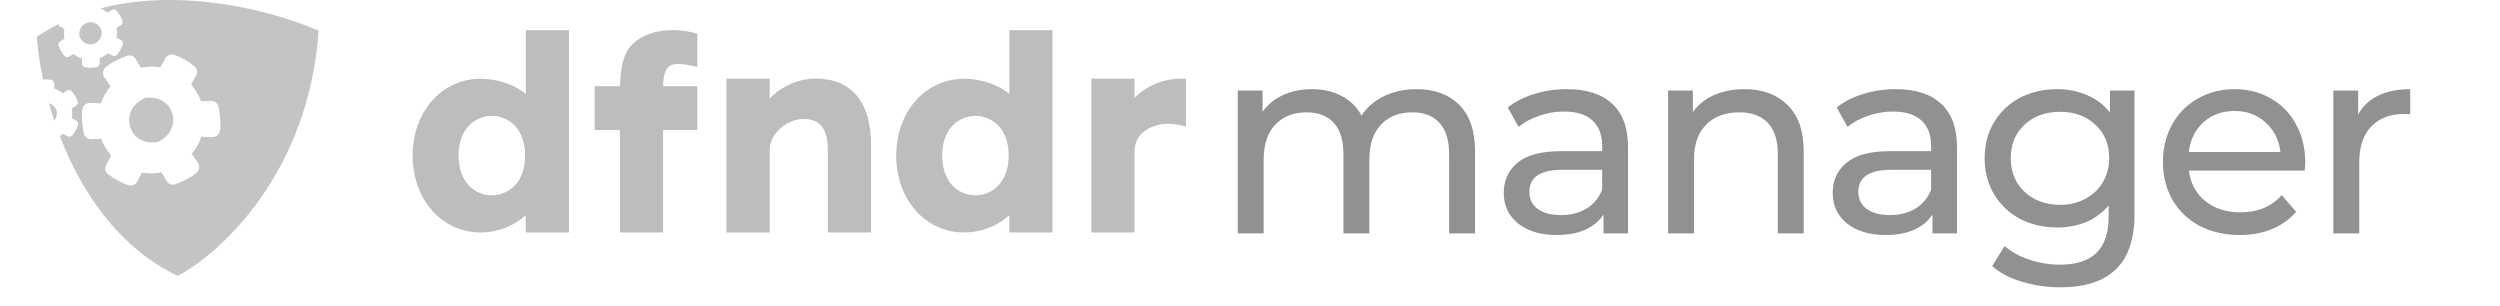 <svg width="204" height="25" viewBox="0 0 204 25" fill="none" xmlns="http://www.w3.org/2000/svg">
<path d="M55.462 5.219C55.756 5.235 56.047 5.277 56.334 5.344L56.901 5.46V2.748L56.6 2.671C56.077 2.544 55.542 2.471 55.005 2.453C53.538 2.453 52.402 2.835 51.628 3.587C50.854 4.338 50.638 5.518 50.59 7.036H48.526V10.612H50.583V18.97H54.107V10.612H56.9V7.036H54.112C54.156 5.344 54.658 5.219 55.462 5.219Z" fill="#BDBDBD"/>
<path d="M66.566 6.412C65.152 6.427 63.801 7.01 62.809 8.033V6.412H59.277V18.969H62.809V12.202C62.809 10.86 64.303 9.71 65.526 9.71C66.364 9.71 67.553 9.906 67.553 12.255V18.97H71.078V11.781C71.079 8.336 69.477 6.412 66.566 6.412Z" fill="#BDBDBD"/>
<path d="M96.37 6.42C95.396 6.419 94.439 6.682 93.6 7.183C93.227 7.405 92.884 7.675 92.579 7.986V6.412H89.054V18.969H92.579V12.324C92.577 12.017 92.646 11.712 92.78 11.436C92.914 11.16 93.111 10.92 93.353 10.735C94.084 10.149 95.204 9.95 96.276 10.211L96.773 10.333V6.42H96.37Z" fill="#BDBDBD"/>
<path d="M82.365 2.466V7.663C81.419 6.878 79.992 6.426 78.683 6.426C77.929 6.421 77.183 6.58 76.495 6.893C75.807 7.207 75.194 7.666 74.696 8.241C73.689 9.394 73.131 10.975 73.131 12.697C73.131 14.418 73.685 15.999 74.693 17.152C75.19 17.727 75.803 18.186 76.491 18.5C77.179 18.813 77.925 18.973 78.679 18.968C80.035 18.974 81.346 18.472 82.361 17.56V18.97H85.886V2.466H82.365ZM82.309 12.697C82.309 13.685 82.03 14.518 81.501 15.104C81.256 15.368 80.961 15.578 80.633 15.721C80.305 15.864 79.951 15.938 79.594 15.938C79.237 15.938 78.884 15.864 78.556 15.721C78.228 15.578 77.932 15.368 77.687 15.104C77.159 14.518 76.881 13.685 76.881 12.697C76.881 11.709 77.159 10.875 77.687 10.289C77.932 10.026 78.228 9.816 78.556 9.672C78.884 9.529 79.237 9.455 79.594 9.455C79.951 9.455 80.305 9.529 80.633 9.672C80.961 9.816 81.256 10.026 81.501 10.289C82.03 10.875 82.309 11.71 82.309 12.697V12.697Z" fill="#BDBDBD"/>
<path d="M42.905 2.466V7.663C41.959 6.878 40.532 6.426 39.222 6.426C38.469 6.421 37.722 6.581 37.035 6.894C36.347 7.207 35.733 7.666 35.236 8.241C34.228 9.394 33.67 10.976 33.67 12.697C33.67 14.418 34.225 15.999 35.233 17.152C35.73 17.727 36.343 18.187 37.031 18.5C37.719 18.813 38.465 18.973 39.219 18.968C40.575 18.974 41.886 18.473 42.901 17.56V18.971H46.426V2.466H42.905ZM42.849 12.697C42.849 13.685 42.57 14.518 42.041 15.105C41.796 15.368 41.501 15.578 41.173 15.721C40.845 15.865 40.491 15.938 40.134 15.938C39.777 15.938 39.424 15.865 39.096 15.721C38.768 15.578 38.472 15.368 38.227 15.105C37.699 14.518 37.421 13.685 37.421 12.697C37.421 11.709 37.699 10.875 38.227 10.289C38.472 10.026 38.768 9.816 39.096 9.672C39.424 9.529 39.777 9.455 40.134 9.455C40.491 9.455 40.845 9.529 41.173 9.672C41.501 9.816 41.796 10.026 42.041 10.289C42.57 10.875 42.849 11.71 42.849 12.697V12.697Z" fill="#BDBDBD"/>
<path d="M115.588 7.275C117.055 7.275 118.213 7.701 119.064 8.551C119.929 9.402 120.362 10.664 120.362 12.335V19.046H118.25V12.578C118.25 11.448 117.986 10.598 117.458 10.025C116.945 9.453 116.204 9.167 115.236 9.167C114.165 9.167 113.315 9.505 112.684 10.18C112.053 10.839 111.738 11.793 111.738 13.04V19.046H109.626V12.578C109.626 11.448 109.362 10.598 108.834 10.025C108.321 9.453 107.58 9.167 106.612 9.167C105.541 9.167 104.691 9.505 104.06 10.18C103.429 10.839 103.114 11.793 103.114 13.04V19.046H101.002V7.385H103.026V9.123C103.451 8.522 104.009 8.067 104.698 7.759C105.387 7.437 106.172 7.275 107.052 7.275C107.961 7.275 108.768 7.459 109.472 7.825C110.176 8.192 110.719 8.727 111.1 9.431C111.54 8.757 112.149 8.229 112.926 7.847C113.718 7.466 114.605 7.275 115.588 7.275ZM127.854 7.275C129.467 7.275 130.699 7.671 131.55 8.463C132.415 9.255 132.848 10.436 132.848 12.005V19.046H130.846V17.506C130.494 18.048 129.988 18.466 129.328 18.759C128.683 19.038 127.913 19.177 127.018 19.177C125.713 19.177 124.664 18.862 123.872 18.232C123.095 17.601 122.706 16.772 122.706 15.745C122.706 14.719 123.08 13.898 123.828 13.281C124.576 12.651 125.764 12.335 127.392 12.335H130.736V11.918C130.736 11.008 130.472 10.312 129.944 9.827C129.416 9.343 128.639 9.101 127.612 9.101C126.923 9.101 126.248 9.219 125.588 9.453C124.928 9.673 124.371 9.974 123.916 10.355L123.036 8.771C123.637 8.287 124.356 7.921 125.192 7.671C126.028 7.407 126.915 7.275 127.854 7.275ZM127.37 17.549C128.177 17.549 128.873 17.373 129.46 17.021C130.047 16.655 130.472 16.142 130.736 15.482V13.854H127.48C125.691 13.854 124.796 14.455 124.796 15.658C124.796 16.244 125.023 16.706 125.478 17.044C125.933 17.381 126.563 17.549 127.37 17.549ZM142.342 7.275C143.823 7.275 144.997 7.708 145.862 8.573C146.742 9.424 147.182 10.678 147.182 12.335V19.046H145.07V12.578C145.07 11.448 144.799 10.598 144.256 10.025C143.713 9.453 142.936 9.167 141.924 9.167C140.78 9.167 139.878 9.505 139.218 10.18C138.558 10.839 138.228 11.793 138.228 13.04V19.046H136.116V7.385H138.14V9.145C138.565 8.544 139.137 8.082 139.856 7.759C140.589 7.437 141.418 7.275 142.342 7.275ZM154.697 7.275C156.31 7.275 157.542 7.671 158.393 8.463C159.258 9.255 159.691 10.436 159.691 12.005V19.046H157.689V17.506C157.337 18.048 156.831 18.466 156.171 18.759C155.525 19.038 154.755 19.177 153.861 19.177C152.555 19.177 151.507 18.862 150.715 18.232C149.937 17.601 149.549 16.772 149.549 15.745C149.549 14.719 149.923 13.898 150.671 13.281C151.419 12.651 152.607 12.335 154.235 12.335H157.579V11.918C157.579 11.008 157.315 10.312 156.787 9.827C156.259 9.343 155.481 9.101 154.455 9.101C153.765 9.101 153.091 9.219 152.431 9.453C151.771 9.673 151.213 9.974 150.759 10.355L149.879 8.771C150.48 8.287 151.199 7.921 152.035 7.671C152.871 7.407 153.758 7.275 154.697 7.275ZM154.213 17.549C155.019 17.549 155.716 17.373 156.303 17.021C156.889 16.655 157.315 16.142 157.579 15.482V13.854H154.323C152.533 13.854 151.639 14.455 151.639 15.658C151.639 16.244 151.866 16.706 152.321 17.044C152.775 17.381 153.406 17.549 154.213 17.549ZM174.177 7.385V17.462C174.177 19.5 173.671 21.003 172.659 21.971C171.647 22.954 170.137 23.445 168.127 23.445C167.027 23.445 165.979 23.291 164.981 22.983C163.984 22.69 163.177 22.265 162.561 21.707L163.573 20.079C164.116 20.549 164.783 20.916 165.575 21.18C166.382 21.458 167.211 21.598 168.061 21.598C169.425 21.598 170.43 21.275 171.075 20.63C171.735 19.984 172.065 19.002 172.065 17.681V16.758C171.567 17.359 170.951 17.814 170.217 18.122C169.499 18.415 168.714 18.561 167.863 18.561C166.749 18.561 165.737 18.327 164.827 17.858C163.933 17.373 163.229 16.706 162.715 15.855C162.202 14.99 161.945 14.008 161.945 12.908C161.945 11.807 162.202 10.832 162.715 9.981C163.229 9.116 163.933 8.449 164.827 7.979C165.737 7.51 166.749 7.275 167.863 7.275C168.743 7.275 169.557 7.437 170.305 7.759C171.068 8.082 171.691 8.559 172.175 9.189V7.385H174.177ZM168.105 16.713C168.868 16.713 169.55 16.552 170.151 16.23C170.767 15.907 171.244 15.46 171.581 14.887C171.933 14.301 172.109 13.641 172.109 12.908C172.109 11.778 171.735 10.869 170.987 10.18C170.239 9.475 169.279 9.123 168.105 9.123C166.917 9.123 165.949 9.475 165.201 10.18C164.453 10.869 164.079 11.778 164.079 12.908C164.079 13.641 164.248 14.301 164.585 14.887C164.937 15.46 165.414 15.907 166.015 16.23C166.631 16.552 167.328 16.713 168.105 16.713ZM188.11 13.281C188.11 13.443 188.096 13.655 188.066 13.919H178.606C178.738 14.946 179.186 15.775 179.948 16.405C180.726 17.021 181.686 17.329 182.83 17.329C184.224 17.329 185.346 16.86 186.196 15.921L187.362 17.285C186.834 17.901 186.174 18.371 185.382 18.694C184.605 19.016 183.732 19.177 182.764 19.177C181.532 19.177 180.44 18.928 179.486 18.43C178.533 17.916 177.792 17.205 177.264 16.296C176.751 15.386 176.494 14.36 176.494 13.216C176.494 12.086 176.744 11.067 177.242 10.158C177.756 9.248 178.452 8.544 179.332 8.045C180.227 7.532 181.232 7.275 182.346 7.275C183.461 7.275 184.451 7.532 185.316 8.045C186.196 8.544 186.878 9.248 187.362 10.158C187.861 11.067 188.11 12.108 188.11 13.281ZM182.346 9.057C181.334 9.057 180.484 9.365 179.794 9.981C179.12 10.598 178.724 11.404 178.606 12.402H186.086C185.969 11.419 185.566 10.62 184.876 10.004C184.202 9.373 183.358 9.057 182.346 9.057ZM192.427 9.343C192.794 8.669 193.336 8.155 194.055 7.803C194.774 7.451 195.646 7.275 196.673 7.275V9.321C196.556 9.307 196.394 9.299 196.189 9.299C195.045 9.299 194.143 9.644 193.483 10.334C192.838 11.008 192.515 11.976 192.515 13.238V19.046H190.403V7.385H192.427V9.343Z" fill="#919191"/>
<path fill-rule="evenodd" clip-rule="evenodd" d="M5.47 7.394L5.117 7.609C4.912 7.44 4.677 7.31 4.427 7.226L4.424 6.812C4.423 6.659 4.311 6.534 4.162 6.511C3.947 6.48 3.729 6.474 3.514 6.493C3.229 5.166 3.066 3.972 3 3.01C3.566 2.623 4.15 2.279 4.748 1.976C4.769 2.054 4.821 2.123 4.895 2.164L5.254 2.363C5.209 2.629 5.212 2.899 5.265 3.158L4.911 3.374C4.783 3.452 4.727 3.614 4.78 3.753C4.89 4.042 5.048 4.311 5.251 4.55C5.349 4.665 5.515 4.694 5.645 4.614L5.999 4.398C6.204 4.567 6.436 4.696 6.688 4.781L6.691 5.195C6.692 5.348 6.804 5.474 6.954 5.496C7.262 5.541 7.576 5.534 7.879 5.475C8.028 5.448 8.134 5.314 8.132 5.163L8.129 4.75C8.377 4.657 8.608 4.518 8.809 4.339L9.168 4.538C9.299 4.611 9.466 4.577 9.561 4.457C9.759 4.207 9.911 3.929 10.014 3.64C10.066 3.496 10.005 3.339 9.875 3.266L9.516 3.067C9.561 2.801 9.558 2.531 9.505 2.272L9.859 2.056C9.987 1.978 10.043 1.816 9.99 1.677C9.88 1.388 9.722 1.119 9.519 0.88C9.421 0.765 9.255 0.736 9.125 0.816L8.771 1.032C8.595 0.886 8.396 0.769 8.185 0.686C14.933 -1.077 22.454 0.934 26 2.51C25.2 14.11 18 20.676 14.5 22.51C9.575 20.164 6.586 15.527 4.889 11.118C4.982 11.058 5.071 10.99 5.155 10.916L5.514 11.116C5.644 11.188 5.811 11.154 5.906 11.034C6.104 10.784 6.256 10.506 6.36 10.218C6.411 10.074 6.351 9.916 6.22 9.844L5.861 9.644C5.907 9.379 5.903 9.109 5.851 8.849L6.204 8.634C6.333 8.555 6.389 8.394 6.335 8.254C6.225 7.966 6.067 7.697 5.864 7.457C5.766 7.342 5.6 7.313 5.47 7.394ZM4.434 9.85C4.591 9.65 4.675 9.371 4.626 9.03C4.483 8.694 4.248 8.498 3.993 8.422C4.126 8.89 4.272 9.367 4.434 9.85ZM8.488 6.26L9.015 7.037C8.674 7.451 8.411 7.925 8.239 8.434L7.301 8.396C7.009 8.404 6.774 8.628 6.727 8.916C6.625 9.556 6.723 10.25 6.838 10.873C6.89 11.158 7.144 11.362 7.432 11.355L8.271 11.337C8.451 11.832 8.723 12.294 9.077 12.698L8.666 13.438C8.523 13.695 8.587 14.015 8.812 14.198C9.314 14.601 9.88 14.91 10.466 15.115C10.739 15.208 11.039 15.087 11.18 14.834L11.592 14.093C12.12 14.182 12.658 14.167 13.173 14.059L13.601 14.78C13.749 15.03 14.055 15.136 14.325 15.029C14.914 14.798 15.557 14.516 16.047 14.091C16.269 13.901 16.322 13.576 16.173 13.326L15.655 12.552C15.997 12.137 16.26 11.664 16.431 11.157L17.36 11.19C17.652 11.182 17.898 10.964 17.944 10.676C18.046 10.038 17.945 9.343 17.83 8.72C17.778 8.435 17.524 8.231 17.236 8.238L16.399 8.254C16.218 7.759 15.946 7.296 15.593 6.893L16.003 6.153C16.147 5.896 16.083 5.575 15.857 5.392C15.356 4.987 14.793 4.68 14.207 4.475C13.934 4.381 13.632 4.501 13.49 4.756L13.079 5.496C12.55 5.407 12.013 5.422 11.497 5.53L11.07 4.809C10.921 4.559 10.616 4.453 10.346 4.559C9.757 4.79 9.105 5.067 8.615 5.492C8.394 5.686 8.339 6.01 8.488 6.26ZM11.831 7.993C9.602 8.972 10.438 11.969 12.837 11.596C15.066 10.617 14.229 7.621 11.831 7.993ZM8.28 2.455C7.804 1.338 6.313 1.774 6.486 2.979C6.961 4.095 8.453 3.66 8.28 2.455Z" fill="#C4C4C4"/>
</svg>
